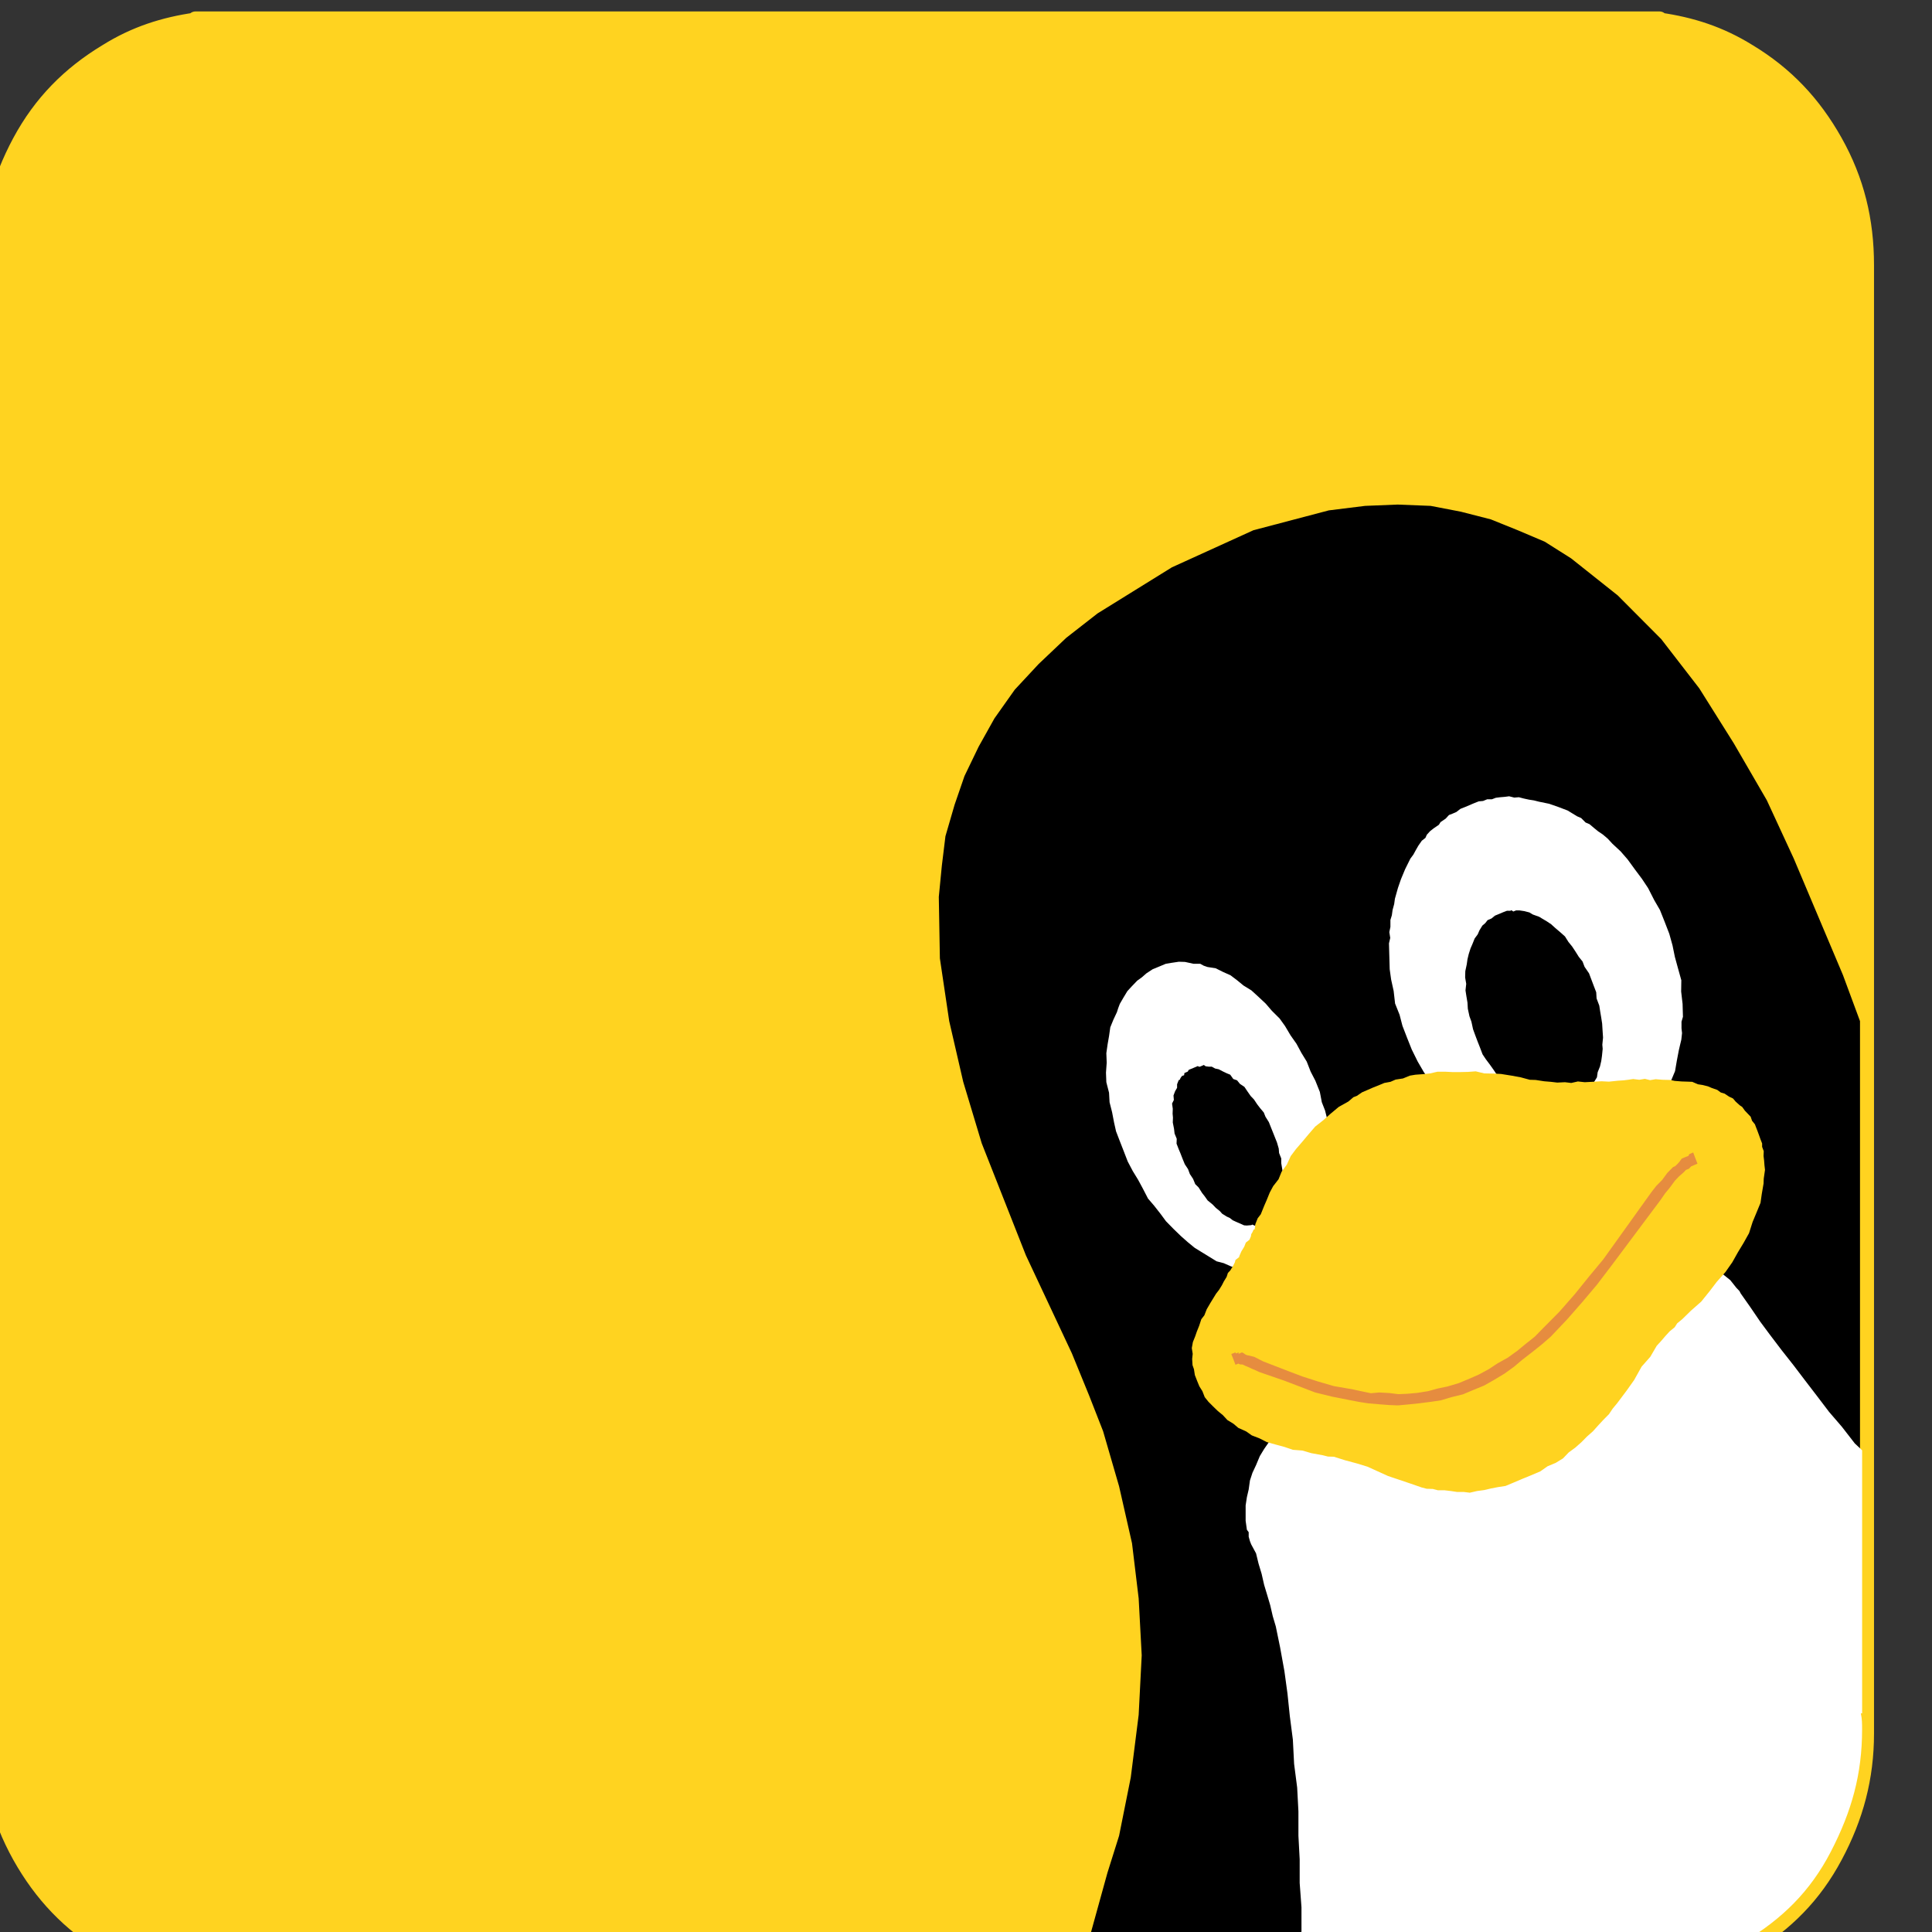 <?xml version="1.0" encoding="UTF-8" standalone="no"?>
<!-- Created with Inkscape (http://www.inkscape.org/) -->

<svg
   xmlns:dc="http://purl.org/dc/elements/1.1/"
   xmlns:cc="http://creativecommons.org/ns#"
   xmlns:rdf="http://www.w3.org/1999/02/22-rdf-syntax-ns#"
   xmlns:svg="http://www.w3.org/2000/svg"
   xmlns="http://www.w3.org/2000/svg"
   xmlns:sodipodi="http://sodipodi.sourceforge.net/DTD/sodipodi-0.dtd"
   xmlns:inkscape="http://www.inkscape.org/namespaces/inkscape"
   width="500"
   height="500"
   id="svg3497"
   version="1.1"
   inkscape:version="0.48.3.1 r9886"
   sodipodi:docname="linux-powered-logo.svg"
   inkscape:export-filename="/media/gabriel/GT-I5500/Images/linux-powered-logo.png"
   inkscape:export-xdpi="90"
   inkscape:export-ydpi="90">
  <rect width="100%" height="100%" fill="#333333" stroke="none"/>
  <defs
     id="defs3499" />
  <sodipodi:namedview
     id="base"
     pagecolor="#ffffff"
     bordercolor="#000000"
     borderopacity="0.0"
     inkscape:pageopacity="0.0"
     inkscape:pageshadow="2"
     inkscape:zoom="0.70710678"
     inkscape:cx="433.5578"
     inkscape:cy="127.06552"
     inkscape:document-units="px"
     inkscape:current-layer="layer1"
     showgrid="false"
     showguides="true"
     inkscape:guide-bbox="true"
     inkscape:window-width="1024"
     inkscape:window-height="744"
     inkscape:window-x="0"
     inkscape:window-y="24"
     inkscape:window-maximized="1"
     inkscape:snap-page="false" />
  <g
     inkscape:label="Camada 1"
     inkscape:groupmode="layer"
     id="layer1"
     transform="translate(0,-552.362)">
    <g
       id="g5097"
       transform="matrix(2.213,0,0,2.204,-59.935,-100.415)">
      <g
         id="g161"
         class="Group"
         style="fill:#ffffff;fill-rule:evenodd;stroke:#000000;stroke-width:93.132;stroke-linecap:round;stroke-linejoin:round;stroke-miterlimit:4;stroke-opacity:1;stroke-dasharray:none;visibility:visible"
         transform="matrix(0.021,0,0,0.022,-78.306,229.467)">
        <g
           style="fill:#ffffff;stroke:#000000;stroke-width:93.132;stroke-linecap:round;stroke-miterlimit:4;stroke-opacity:1;stroke-dasharray:none"
           id="g163"
           class="com.sun.star.drawing.ClosedBezierShape">
          <g
             style="fill:#ffffff;stroke:#000000;stroke-width:93.132;stroke-linecap:round;stroke-miterlimit:4;stroke-opacity:1;stroke-dasharray:none"
             id="g165">
            <path
               style="fill:#ffd320;stroke:#ffd320;stroke-width:93.132;stroke-linecap:round;stroke-miterlimit:4;stroke-opacity:1;stroke-dasharray:none"
               inkscape:connector-curvature="0"
               id="path167"
               d="m 4959,4523 c 0,-21 0,-51 0,-75 0,-239 58,-448 174,-656 117,-208 274,-359 479,-478 160,-96 321,-144 495,-168 l 0,-6 8153,0 0,6 c 175,24 335,72 496,168 205,119 358,273 478,478 120,205 174,417 174,656 0,24 0,54 0,75 l 0,0 0,7682 0,0 c 0,21 0,51 0,79 0,235 -58,444 -174,652 -116,209 -273,359 -478,478 -161,96 -321,144 -496,168 l 0,7 -8153,0 0,-7 c -174,-24 -335,-72 -495,-168 -205,-119 -359,-273 -479,-478 -119,-205 -174,-417 -174,-652 0,-28 0,-58 0,-79 l 0,0 0,-7682 z" />
          </g>
        </g>
      </g>
      <g
         transform="translate(-67.062,94.125)"
         id="g5062">
        <g
           transform="matrix(0.021,0,0,0.022,-11.905,134.45)"
           style="fill-rule:evenodd;stroke-width:28.222;stroke-linejoin:round;visibility:visible"
           class="com.sun.star.drawing.ClosedBezierShape"
           id="g171">
          <g
             id="g173">
            <path
               d="m 11217,13069 65,-198 65,-311 44,-334 17,-318 -17,-304 -37,-294 -72,-304 -89,-294 -78,-191 -96,-225 -256,-523 -246,-598 -103,-328 -78,-324 -52,-335 -6,-328 17,-167 20,-157 51,-168 55,-153 79,-157 88,-151 113,-153 133,-137 154,-140 174,-130 414,-246 454,-198 420,-106 202,-24 181,-7 184,7 168,31 167,41 150,58 150,61 147,89 260,198 242,233 212,263 192,293 184,304 150,311 274,622 95,246 0,3668 0,0 c 0,35 0,59 0,89 0,239 -58,438 -177,656 -120,219 -270,359 -475,475 -161,89 -321,143 -496,167 l 0,11 -3193,0 150,-520 z"
               id="path175"
               inkscape:connector-curvature="0"
               style="fill:#000000;stroke:none" />
            <rect
               x="10277"
               y="5766"
               width="5133"
               height="7824"
               id="rect177"
               style="fill:none;stroke:none" />
          </g>
        </g>
        <g
           transform="matrix(0.021,0,0,0.022,-11.905,134.45)"
           style="fill-rule:evenodd;stroke-width:28.222;stroke-linejoin:round;visibility:visible"
           class="Group"
           id="g179">
          <g
             class="com.sun.star.drawing.ClosedBezierShape"
             id="g181"
             transform="translate(34.989,58.099)">
            <g
               id="g183">
              <path
                 d="m 15384.673,12159.682 -7,0 c 7,31 7,55 7,85 0,240 -58,438 -174,653 -116,215 -273,359 -478,478 -168,89 -321,144 -495,167 l 0,7 -1985,0 0,-102 10,-127 0,-126 -10,-130 0,-126 -7,-126 0,-130 -7,-127 -17,-126 -7,-130 -17,-126 -13,-120 -17,-119 -24,-127 -24,-112 -17,-55 -14,-58 -17,-55 -17,-54 -14,-59 -17,-54 -14,-55 -27,-48 -7,-17 -7,-24 0,-24 -10,-13 -7,-48 0,-41 0,-41 7,-44 10,-41 7,-48 14,-41 20,-41 21,-48 24,-38 34,-47 31,-41 30,-48 35,-41 37,-38 41,-48 41,-41 45,-41 51,-37 44,-41 51,-38 55,-41 48,-41 55,-30 54,-41 58,-31 65,-41 55,-31 61,-31 58,-34 62,-24 65,-31 65,-23 65,-31 61,-24 55,-24 75,-17 61,-24 55,-17 65,-14 61,-17 65,-17 58,-7 62,-7 65,-10 54,-7 55,0 58,0 55,0 54,7 52,0 54,10 48,14 48,7 41,20 38,21 47,17 31,24 41,31 31,24 34,41 17,17 7,13 55,75 54,76 55,71 65,82 65,79 65,82 68,85 65,82 71,79 72,89 41,37 0,1404 z"
                 id="path185"
                 inkscape:connector-curvature="0"
                 style="fill:#ffffff;stroke:none" />
              <rect
                 x="11934"
                 y="9660"
                 width="3435"
                 height="3879"
                 id="rect187"
                 style="fill:none;stroke:none" />
            </g>
          </g>
          <g
             class="com.sun.star.drawing.PolyPolygonShape"
             id="g189">
            <g
               id="g191">
              <path
                 d="m 12349,8793 0,0 26,48 25,60 11,55 18,44 14,54 15,56 2,51 8,56 -1,52 5,49 -4,53 -7,47 -2,42 -13,49 -17,40 -13,42 -7,18 -10,22 -19,34 -23,35 -29,30 -23,24 -28,23 -32,20 -35,22 -29,11 -41,9 -38,16 -34,-4 -37,0 -41,-2 -34,-1 -51,-16 -40,-17 -40,-10 -44,-26 -34,-20 -44,-26 -37,-29 -39,-33 -41,-38 -43,-42 -30,-39 -36,-44 -34,-38 -28,-52 -27,-48 -30,-47 -28,-51 0,0 -23,-57 -22,-54 -20,-50 -11,-47 -11,-55 -14,-53 -3,-51 -15,-56 -2,-51 4,-53 -2,-51 7,-47 8,-44 7,-47 17,-40 20,-41 7,-21 9,-23 20,-33 22,-35 24,-25 31,-31 26,-18 25,-21 35,-22 38,-15 35,-14 31,-5 42,-6 34,1 48,10 37,0 19,10 21,7 46,7 42,20 40,17 36,26 37,29 44,26 40,35 40,36 34,38 43,41 30,40 31,50 33,45 27,48 30,47 22,54 z"
                 id="path193"
                 inkscape:connector-curvature="0"
                 style="fill:#ffffff;stroke:none" />
              <rect
                 x="11209"
                 y="8205"
                 width="1264"
                 height="1651"
                 id="rect195"
                 style="fill:none;stroke:none" />
            </g>
          </g>
          <g
             class="com.sun.star.drawing.PolyPolygonShape"
             id="g197">
            <g
               id="g199">
              <path
                 d="m 12887,8615 0,0 25,60 33,64 34,56 33,46 41,53 36,45 47,51 42,42 25,23 25,16 25,27 28,14 22,17 27,23 19,10 25,16 52,20 51,24 52,20 60,20 28,7 25,-3 29,7 27,4 26,1 25,-3 25,-2 25,-3 28,7 23,-8 24,-3 23,-9 24,-2 29,-12 22,-8 22,-9 32,-13 22,-9 17,-14 25,-10 20,-15 16,-14 19,-18 22,-17 20,-15 13,-23 18,-19 23,-16 13,-23 17,-22 15,-24 19,-26 21,-49 29,-56 23,-53 10,-56 11,-55 7,-29 7,-28 4,-35 -3,-25 0,-36 8,-26 -2,-69 -8,-66 1,-60 -18,-62 -18,-63 -13,-61 -18,-62 -27,-67 0,0 -25,-60 -32,-53 -34,-64 -34,-49 -39,-50 -41,-54 -39,-43 -46,-41 -26,-27 -27,-22 -25,-16 -22,-17 -27,-22 -22,-9 -25,-24 -22,-9 -53,-31 -52,-19 -51,-17 -56,-11 -29,-7 -27,-4 -29,-6 -28,-7 -25,2 -29,-7 -24,3 -25,2 -25,3 -22,8 -26,0 -23,9 -24,2 -29,11 -22,9 -22,9 -29,11 -23,17 -22,9 -19,7 -18,19 -29,19 -9,14 -29,19 -20,15 -18,19 -8,17 -20,15 -19,26 -15,25 -13,23 -17,22 -29,56 -23,53 -17,47 -17,58 -4,28 -9,32 -4,28 -8,25 0,37 -6,28 5,31 -7,29 2,69 2,69 8,55 14,61 8,67 25,60 16,59 27,67 z"
                 id="path201"
                 inkscape:connector-curvature="0"
                 style="fill:#ffffff;stroke:none" />
              <rect
                 x="12784"
                 y="7323"
                 width="1640"
                 height="1956"
                 id="rect203"
                 style="fill:none;stroke:none" />
            </g>
          </g>
          <g
             class="com.sun.star.drawing.PolyPolygonShape"
             id="g205">
            <g
               id="g207">
              <path
                 d="m 13264,8595 0,0 15,38 12,29 15,38 18,26 22,28 23,31 18,26 19,29 27,22 15,20 29,26 23,12 25,16 22,18 26,19 27,4 28,7 21,6 26,9 21,-2 16,2 6,-3 16,-6 10,7 10,-4 12,-5 26,-10 19,-7 22,-9 22,-20 10,-11 20,-15 15,-25 16,-24 11,-19 16,-25 4,-27 13,-31 7,-29 4,-27 4,-38 -2,-22 4,-38 -3,-43 -2,-32 -5,-31 -6,-34 -5,-31 -15,-38 -2,-33 -14,-35 0,0 -15,-38 -11,-28 -25,-35 -11,-28 -21,-25 -19,-29 -18,-26 -21,-25 -19,-29 -27,-23 -27,-22 -23,-20 -25,-16 -23,-13 -19,-11 -35,-12 -19,-11 -28,-7 -28,-4 -18,0 -16,6 -10,-7 -6,3 -19,0 -22,8 -22,9 -23,9 -19,15 -22,9 -13,16 -16,13 -16,25 -10,22 -17,22 -13,31 -10,22 -10,30 -7,28 -4,27 -8,36 -1,34 6,34 -4,35 5,31 6,34 2,33 9,40 11,29 9,40 11,29 z"
                 id="path209"
                 inkscape:connector-curvature="0"
                 style="fill:#000000;stroke:none" />
              <rect
                 x="13209"
                 y="7931"
                 width="769"
                 height="1069"
                 id="rect211"
                 style="fill:none;stroke:none" />
            </g>
          </g>
          <g
             class="com.sun.star.drawing.PolyPolygonShape"
             id="g213">
            <g
               id="g215">
              <path
                 d="m 12116,9062 0,0 12,29 13,31 12,29 8,19 10,33 2,24 12,29 0,25 6,35 3,24 -2,23 5,28 2,24 -4,17 -4,27 -12,23 0,18 -8,18 -12,16 -3,9 -7,10 -7,2 3,6 -16,7 -2,12 -10,3 -6,3 -7,2 -3,9 -10,4 -6,3 -7,2 -9,4 -9,-4 -6,3 -10,3 -6,3 -14,-6 -6,3 -25,2 -15,-1 -23,-10 -22,-9 -18,-8 -16,-12 -18,-8 -25,-15 -13,-14 -22,-17 -18,-18 -28,-22 -17,-23 -14,-17 -19,-29 -19,-18 -12,-28 -18,-26 -10,-26 0,0 -18,-26 -12,-28 -13,-32 -8,-18 -13,-32 1,-26 -12,-28 -3,-25 -7,-34 1,-26 -2,-21 1,-26 -4,-28 10,-19 -2,-24 9,-23 11,-18 0,-19 9,-22 6,-2 4,-9 7,-10 6,-3 7,-2 2,-12 10,-4 9,-4 4,-8 6,-3 16,-6 7,-3 15,-6 7,-3 9,4 6,-2 10,-4 9,-4 10,7 16,2 18,0 19,10 20,4 24,12 22,10 18,7 17,23 21,7 16,19 25,16 16,23 19,26 18,18 18,26 16,20 21,24 9,22 19,29 z"
                 id="path217"
                 inkscape:connector-curvature="0"
                 style="fill:#000000;stroke:none" />
              <rect
                 x="11576"
                 y="8757"
                 width="625"
                 height="859"
                 id="rect219"
                 style="fill:none;stroke:none" />
            </g>
          </g>
          <g
             class="com.sun.star.drawing.PolyPolygonShape"
             id="g221">
            <g
               id="g223">
              <path
                 d="m 12037,9634 4,-28 13,-31 17,-21 19,-45 14,-31 17,-40 19,-34 30,-37 17,-40 29,-38 22,-46 29,-37 36,-40 35,-40 36,-40 45,-34 41,-35 45,-36 54,-29 28,-23 19,-7 29,-19 29,-12 31,-13 29,-11 35,-14 34,-6 29,-12 41,-6 38,-15 31,-5 43,-3 39,-4 41,-9 44,0 41,2 37,0 48,-1 43,-3 48,11 52,1 41,2 59,9 51,9 50,13 33,1 47,7 38,3 35,4 43,-2 35,4 37,-8 38,4 40,-2 54,-3 41,2 50,-5 32,-2 25,-3 28,-4 34,4 31,-5 29,7 31,-5 38,3 44,1 24,5 39,3 33,1 26,1 31,13 27,4 29,7 22,9 30,10 20,14 21,6 25,16 22,10 14,16 23,20 14,9 15,20 13,13 19,19 8,22 16,19 5,13 9,22 10,26 7,19 9,22 0,18 9,23 -1,26 3,24 2,25 3,25 -3,20 -4,27 -1,26 -10,56 -7,47 -21,49 -23,53 -20,60 -31,53 -31,49 -31,53 -38,52 -49,53 -39,49 -47,56 -58,49 -48,45 -28,22 -14,21 -28,22 -23,24 -26,29 -23,24 -36,59 -48,52 -42,72 -43,58 -51,65 -25,29 -21,30 -32,31 -29,30 -28,30 -33,28 -32,31 -33,28 -37,26 -32,32 -41,24 -45,18 -40,27 -54,22 -41,16 -54,22 -45,18 -41,6 -38,7 -40,9 -39,5 -41,9 -34,-4 -37,0 -35,-5 -35,-4 -37,0 -28,-7 -34,-1 -28,-7 -60,-20 -71,-23 -56,-18 -115,-50 -58,-17 -66,-17 -63,-19 -33,-1 -29,-7 -63,-11 -50,-14 -53,-4 -46,-15 -50,-13 -49,-13 -41,-20 -43,-16 -31,-21 -44,-19 -27,-22 -34,-20 -25,-26 -28,-22 -28,-26 -24,-23 -21,-25 -13,-32 -17,-26 -12,-28 -13,-32 -5,-31 -8,-22 -2,-33 3,-27 -5,-31 6,-32 13,-31 9,-25 13,-31 12,-35 17,-21 13,-32 20,-33 16,-25 16,-25 17,-21 16,-25 10,-19 16,-25 7,-21 13,-13 16,-25 10,-19 3,-12 20,-15 3,-9 10,-22 16,-25 9,-22 20,-15 8,-18 2,-12 7,-11 6,-13 6,-2 z"
                 id="path225"
                 inkscape:connector-curvature="0"
                 style="fill:#ffd320;stroke:none" />
              <rect
                 x="11687"
                 y="8791"
                 width="3193"
                 height="2250"
                 id="rect227"
                 style="fill:none;stroke:none" />
            </g>
          </g>
          <g
             class="com.sun.star.drawing.PolyPolygonShape"
             id="g229">
            <g
               id="g231">
              <path
                 d="m 14503,9284 -13,5 -16,7 -6,2 -13,13 -16,6 -13,13 -25,21 -24,24 -29,38 -25,29 -26,36 -273,350 -81,102 -81,92 -85,93 -92,93 -52,43 -51,39 -54,40 -47,38 -52,36 -57,33 -57,31 -61,24 -57,23 -64,15 -59,17 -56,8 -66,8 -60,6 -57,5 -52,-2 -53,-4 -61,-5 -47,-7 -55,-10 -100,-19 -93,-22 -90,-33 -82,-30 -139,-46 -27,-12 -13,-5 -9,-4 -18,-8 -13,-5 -13,-6 -15,-1 0,0 -9,-4 0,0 -10,4 0,0 0,0 0,0 0,0 0,0 0,0 0,0 -6,2 0,0 0,0 0,0 -11,-28 -12,-29 0,0 7,-3 0,0 0,0 9,-3 0,0 7,-3 0,0 2,6 6,-2 10,-4 -1,8 0,0 10,-4 9,-4 9,4 10,7 9,4 12,2 29,7 49,24 143,53 77,28 88,27 86,24 103,17 43,9 60,12 47,-4 56,3 50,6 50,-2 57,-5 59,-9 53,-14 55,-11 63,-18 60,-24 50,-21 58,-30 47,-30 58,-31 52,-36 47,-37 51,-39 45,-44 93,-90 85,-93 80,-95 78,-90 269,-360 27,-33 32,-31 29,-38 32,-31 12,-5 14,-13 10,-11 12,-16 22,-9 16,-6 4,-9 22,-9 11,28 13,32 z"
                 id="path233"
                 inkscape:connector-curvature="0"
                 style="fill:#e68c3f;stroke:none" />
              <rect
                 x="11907"
                 y="9223"
                 width="2597"
                 height="1352"
                 id="rect235"
                 style="fill:none;stroke:none" />
            </g>
          </g>
        </g>
      </g>
    </g>
  </g>
</svg>

